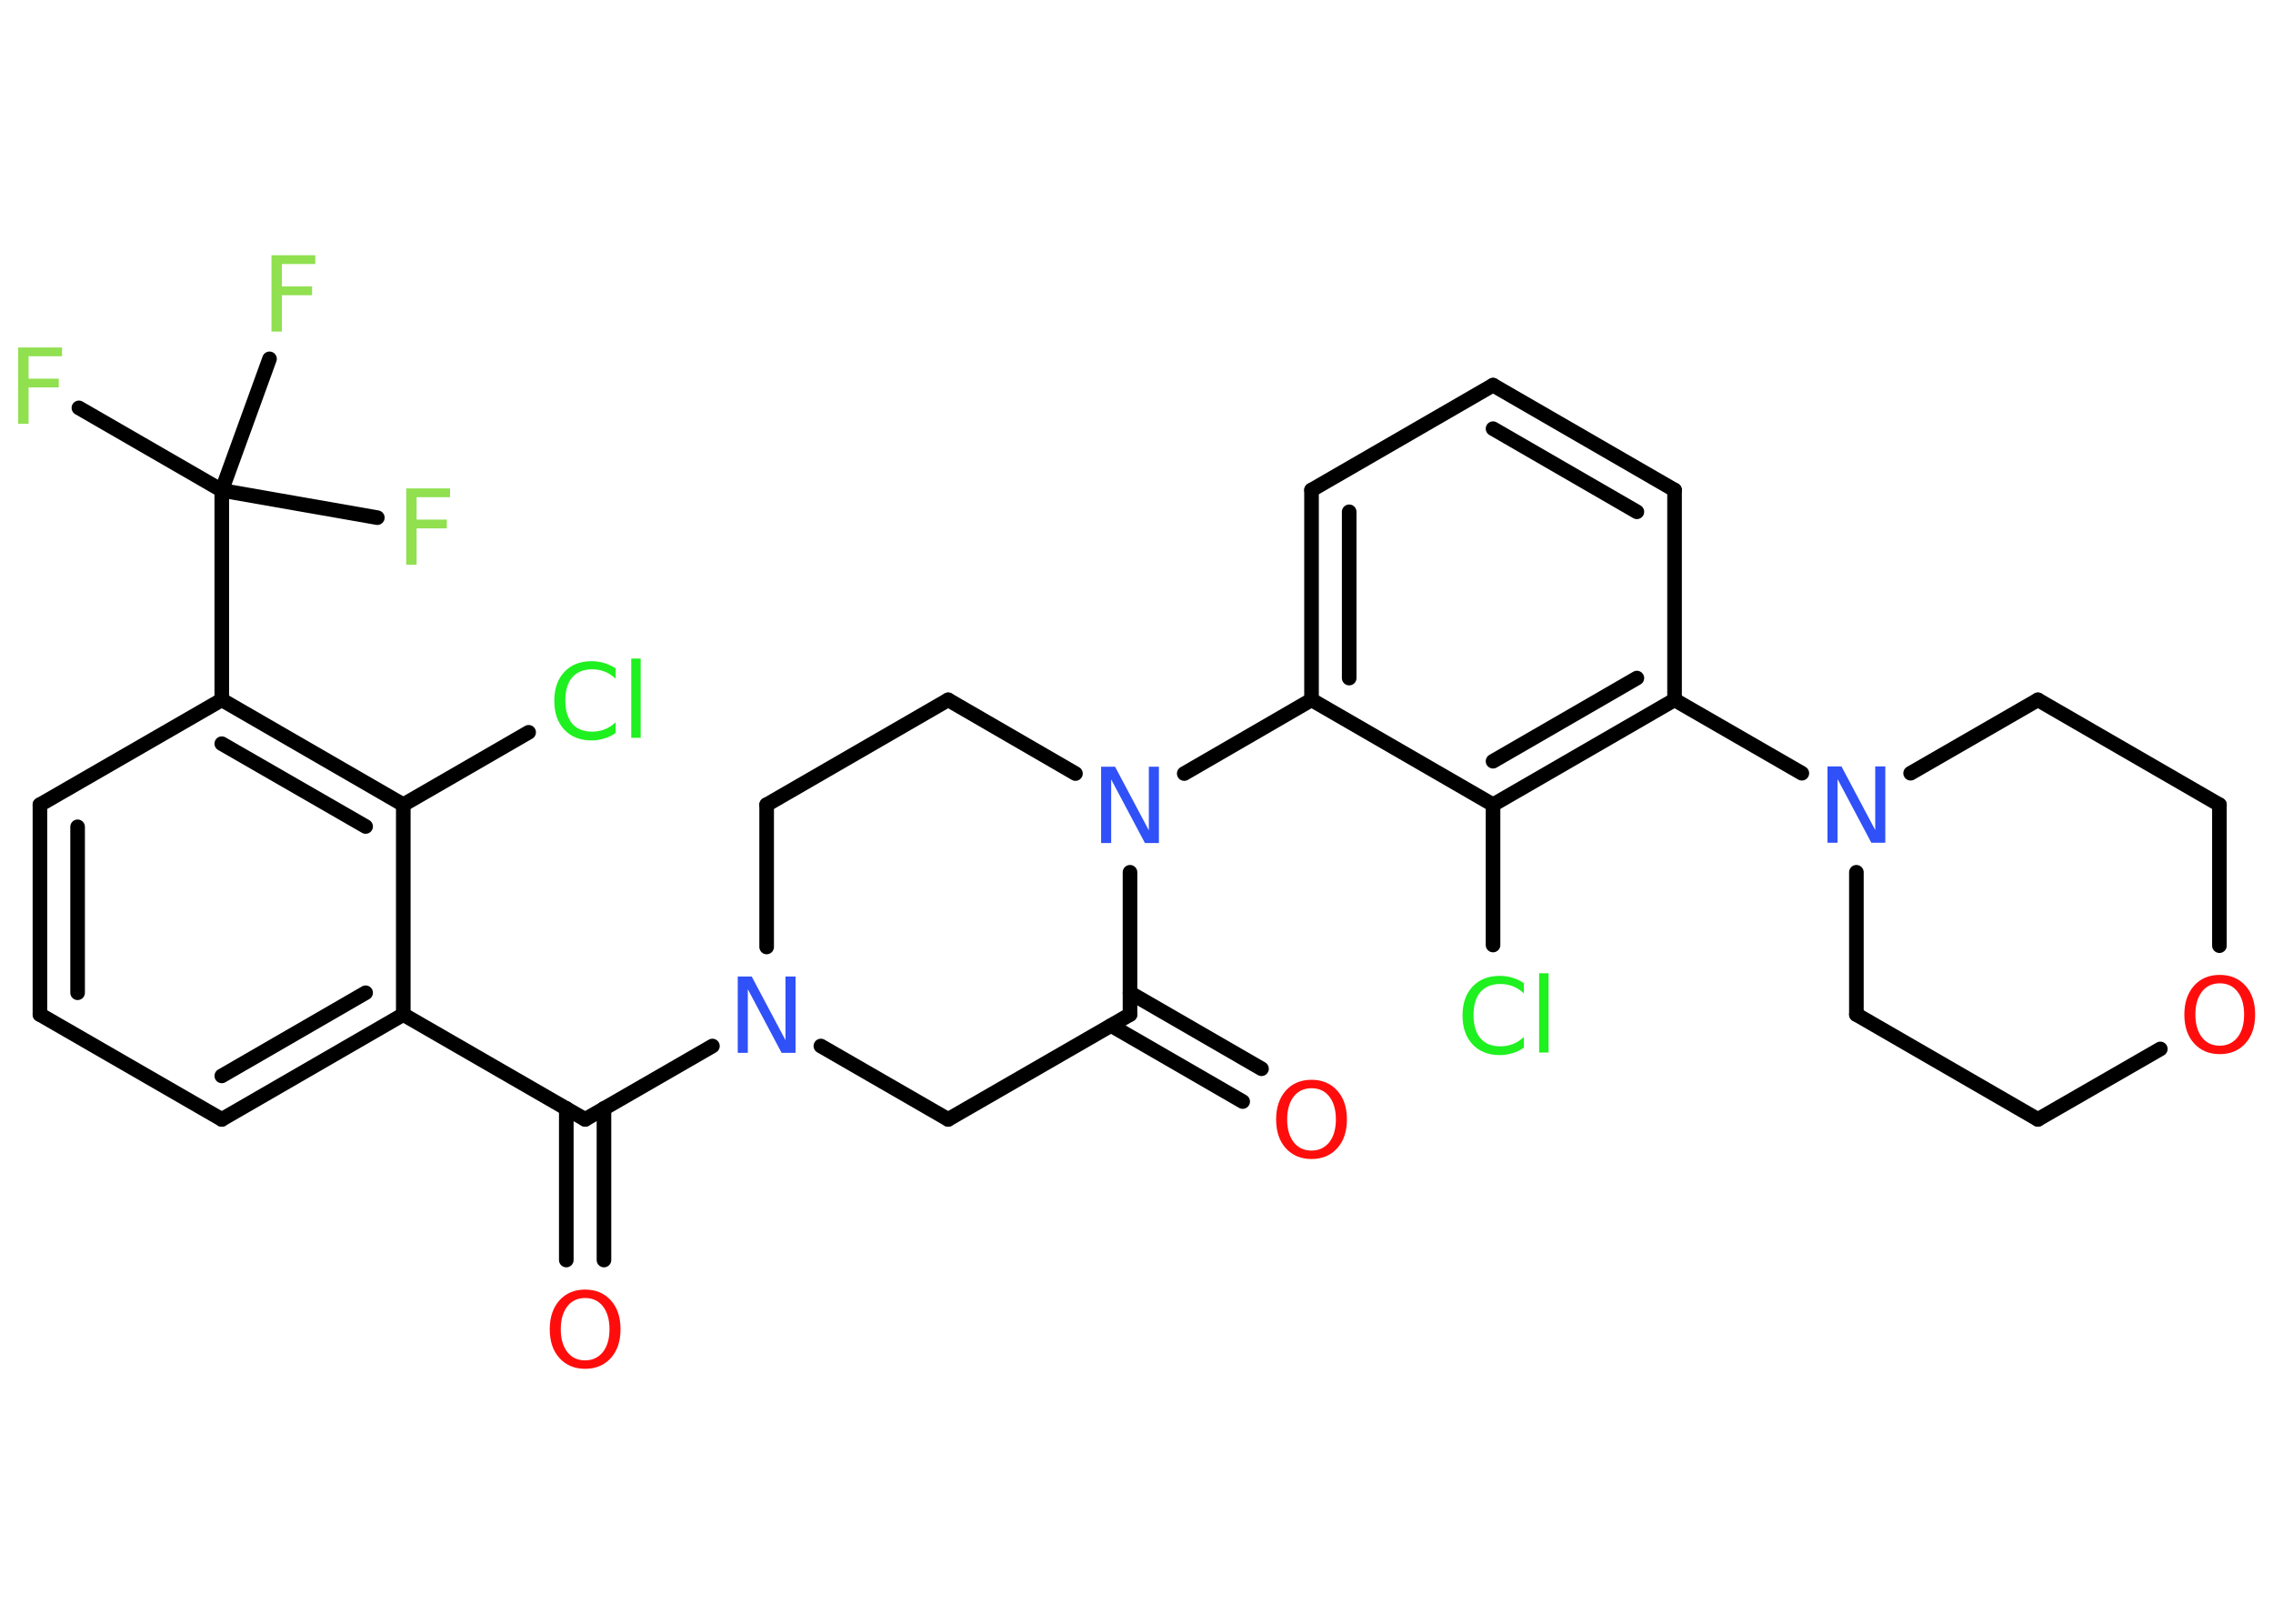 <?xml version='1.0' encoding='UTF-8'?>
<!DOCTYPE svg PUBLIC "-//W3C//DTD SVG 1.1//EN" "http://www.w3.org/Graphics/SVG/1.1/DTD/svg11.dtd">
<svg version='1.2' xmlns='http://www.w3.org/2000/svg' xmlns:xlink='http://www.w3.org/1999/xlink' width='70.0mm' height='50.0mm' viewBox='0 0 70.0 50.0'>
  <desc>Generated by the Chemistry Development Kit (http://github.com/cdk)</desc>
  <g stroke-linecap='round' stroke-linejoin='round' stroke='#000000' stroke-width='.45' fill='#90E050'>
    <rect x='.0' y='.0' width='70.0' height='50.0' fill='#FFFFFF' stroke='none'/>
    <g id='mol1' class='mol'>
      <g id='mol1bnd1' class='bond'>
        <line x1='17.44' y1='38.8' x2='17.44' y2='34.13'/>
        <line x1='18.6' y1='38.8' x2='18.6' y2='34.13'/>
      </g>
      <line id='mol1bnd2' class='bond' x1='18.02' y1='34.47' x2='12.42' y2='31.24'/>
      <g id='mol1bnd3' class='bond'>
        <line x1='6.83' y1='34.47' x2='12.42' y2='31.24'/>
        <line x1='6.83' y1='33.13' x2='11.26' y2='30.57'/>
      </g>
      <line id='mol1bnd4' class='bond' x1='6.83' y1='34.47' x2='1.23' y2='31.24'/>
      <g id='mol1bnd5' class='bond'>
        <line x1='1.23' y1='24.78' x2='1.23' y2='31.24'/>
        <line x1='2.39' y1='25.46' x2='2.39' y2='30.57'/>
      </g>
      <line id='mol1bnd6' class='bond' x1='1.23' y1='24.78' x2='6.83' y2='21.55'/>
      <line id='mol1bnd7' class='bond' x1='6.83' y1='21.55' x2='6.83' y2='15.1'/>
      <line id='mol1bnd8' class='bond' x1='6.83' y1='15.1' x2='2.43' y2='12.56'/>
      <line id='mol1bnd9' class='bond' x1='6.83' y1='15.1' x2='11.62' y2='15.94'/>
      <line id='mol1bnd10' class='bond' x1='6.83' y1='15.1' x2='8.3' y2='11.05'/>
      <g id='mol1bnd11' class='bond'>
        <line x1='12.42' y1='24.78' x2='6.83' y2='21.55'/>
        <line x1='11.26' y1='25.45' x2='6.83' y2='22.9'/>
      </g>
      <line id='mol1bnd12' class='bond' x1='12.42' y1='31.24' x2='12.42' y2='24.78'/>
      <line id='mol1bnd13' class='bond' x1='12.42' y1='24.78' x2='16.28' y2='22.55'/>
      <line id='mol1bnd14' class='bond' x1='18.02' y1='34.47' x2='21.94' y2='32.21'/>
      <line id='mol1bnd15' class='bond' x1='23.61' y1='29.16' x2='23.61' y2='24.78'/>
      <line id='mol1bnd16' class='bond' x1='23.61' y1='24.78' x2='29.2' y2='21.55'/>
      <line id='mol1bnd17' class='bond' x1='29.2' y1='21.55' x2='33.12' y2='23.82'/>
      <line id='mol1bnd18' class='bond' x1='36.47' y1='23.82' x2='40.39' y2='21.55'/>
      <g id='mol1bnd19' class='bond'>
        <line x1='40.39' y1='15.09' x2='40.39' y2='21.55'/>
        <line x1='41.55' y1='15.76' x2='41.55' y2='20.88'/>
      </g>
      <line id='mol1bnd20' class='bond' x1='40.39' y1='15.09' x2='45.98' y2='11.86'/>
      <g id='mol1bnd21' class='bond'>
        <line x1='51.57' y1='15.09' x2='45.98' y2='11.86'/>
        <line x1='50.41' y1='15.76' x2='45.98' y2='13.2'/>
      </g>
      <line id='mol1bnd22' class='bond' x1='51.57' y1='15.09' x2='51.57' y2='21.55'/>
      <line id='mol1bnd23' class='bond' x1='51.57' y1='21.55' x2='55.49' y2='23.81'/>
      <line id='mol1bnd24' class='bond' x1='58.84' y1='23.81' x2='62.76' y2='21.55'/>
      <line id='mol1bnd25' class='bond' x1='62.76' y1='21.55' x2='68.35' y2='24.78'/>
      <line id='mol1bnd26' class='bond' x1='68.35' y1='24.78' x2='68.35' y2='29.12'/>
      <line id='mol1bnd27' class='bond' x1='66.53' y1='32.3' x2='62.76' y2='34.47'/>
      <line id='mol1bnd28' class='bond' x1='62.76' y1='34.47' x2='57.17' y2='31.24'/>
      <line id='mol1bnd29' class='bond' x1='57.17' y1='26.86' x2='57.17' y2='31.24'/>
      <g id='mol1bnd30' class='bond'>
        <line x1='45.98' y1='24.78' x2='51.57' y2='21.55'/>
        <line x1='45.98' y1='23.44' x2='50.41' y2='20.88'/>
      </g>
      <line id='mol1bnd31' class='bond' x1='40.39' y1='21.55' x2='45.98' y2='24.78'/>
      <line id='mol1bnd32' class='bond' x1='45.98' y1='24.78' x2='45.98' y2='29.1'/>
      <line id='mol1bnd33' class='bond' x1='34.8' y1='26.86' x2='34.8' y2='31.24'/>
      <g id='mol1bnd34' class='bond'>
        <line x1='34.8' y1='30.57' x2='38.85' y2='32.91'/>
        <line x1='34.22' y1='31.58' x2='38.27' y2='33.92'/>
      </g>
      <line id='mol1bnd35' class='bond' x1='34.8' y1='31.24' x2='29.2' y2='34.47'/>
      <line id='mol1bnd36' class='bond' x1='25.28' y1='32.21' x2='29.2' y2='34.47'/>
      <path id='mol1atm1' class='atom' d='M18.02 39.97q-.35 .0 -.55 .26q-.2 .26 -.2 .7q.0 .44 .2 .7q.2 .26 .55 .26q.34 .0 .55 -.26q.2 -.26 .2 -.7q.0 -.44 -.2 -.7q-.2 -.26 -.55 -.26zM18.02 39.71q.49 .0 .79 .33q.3 .33 .3 .89q.0 .56 -.3 .89q-.3 .33 -.79 .33q-.49 .0 -.79 -.33q-.3 -.33 -.3 -.89q.0 -.55 .3 -.89q.3 -.33 .79 -.33z' stroke='none' fill='#FF0D0D'/>
      <path id='mol1atm9' class='atom' d='M.56 10.7h1.35v.27h-1.03v.69h.93v.27h-.93v1.12h-.32v-2.35z' stroke='none'/>
      <path id='mol1atm10' class='atom' d='M12.51 15.04h1.35v.27h-1.03v.69h.93v.27h-.93v1.12h-.32v-2.35z' stroke='none'/>
      <path id='mol1atm11' class='atom' d='M8.36 7.86h1.35v.27h-1.03v.69h.93v.27h-.93v1.12h-.32v-2.35z' stroke='none'/>
      <path id='mol1atm13' class='atom' d='M18.96 20.56v.34q-.16 -.15 -.34 -.22q-.18 -.07 -.38 -.07q-.4 .0 -.62 .25q-.21 .25 -.21 .71q.0 .46 .21 .71q.21 .25 .62 .25q.2 .0 .38 -.07q.18 -.07 .34 -.22v.33q-.17 .12 -.35 .17q-.19 .06 -.39 .06q-.53 .0 -.84 -.33q-.31 -.33 -.31 -.89q.0 -.56 .31 -.89q.31 -.33 .84 -.33q.21 .0 .4 .06q.19 .06 .35 .17zM19.44 20.28h.29v2.44h-.29v-2.44z' stroke='none' fill='#1FF01F'/>
      <path id='mol1atm14' class='atom' d='M22.72 30.07h.43l1.04 1.96v-1.96h.31v2.35h-.43l-1.04 -1.96v1.96h-.31v-2.35z' stroke='none' fill='#3050F8'/>
      <path id='mol1atm17' class='atom' d='M33.91 23.61h.43l1.04 1.96v-1.96h.31v2.35h-.43l-1.04 -1.96v1.96h-.31v-2.35z' stroke='none' fill='#3050F8'/>
      <path id='mol1atm23' class='atom' d='M56.28 23.6h.43l1.04 1.96v-1.96h.31v2.35h-.43l-1.04 -1.96v1.96h-.31v-2.35z' stroke='none' fill='#3050F8'/>
      <path id='mol1atm26' class='atom' d='M68.36 30.28q-.35 .0 -.55 .26q-.2 .26 -.2 .7q.0 .44 .2 .7q.2 .26 .55 .26q.34 .0 .55 -.26q.2 -.26 .2 -.7q.0 -.44 -.2 -.7q-.2 -.26 -.55 -.26zM68.36 30.02q.49 .0 .79 .33q.3 .33 .3 .89q.0 .56 -.3 .89q-.3 .33 -.79 .33q-.49 .0 -.79 -.33q-.3 -.33 -.3 -.89q.0 -.55 .3 -.89q.3 -.33 .79 -.33z' stroke='none' fill='#FF0D0D'/>
      <path id='mol1atm30' class='atom' d='M46.93 30.25v.34q-.16 -.15 -.34 -.22q-.18 -.07 -.38 -.07q-.4 .0 -.62 .25q-.21 .25 -.21 .71q.0 .46 .21 .71q.21 .25 .62 .25q.2 .0 .38 -.07q.18 -.07 .34 -.22v.33q-.17 .12 -.35 .17q-.19 .06 -.39 .06q-.53 .0 -.84 -.33q-.31 -.33 -.31 -.89q.0 -.56 .31 -.89q.31 -.33 .84 -.33q.21 .0 .4 .06q.19 .06 .35 .17zM47.4 29.97h.29v2.44h-.29v-2.44z' stroke='none' fill='#1FF01F'/>
      <path id='mol1atm32' class='atom' d='M40.39 33.51q-.35 .0 -.55 .26q-.2 .26 -.2 .7q.0 .44 .2 .7q.2 .26 .55 .26q.34 .0 .55 -.26q.2 -.26 .2 -.7q.0 -.44 -.2 -.7q-.2 -.26 -.55 -.26zM40.39 33.25q.49 .0 .79 .33q.3 .33 .3 .89q.0 .56 -.3 .89q-.3 .33 -.79 .33q-.49 .0 -.79 -.33q-.3 -.33 -.3 -.89q.0 -.55 .3 -.89q.3 -.33 .79 -.33z' stroke='none' fill='#FF0D0D'/>
    </g>
  </g>
</svg>
